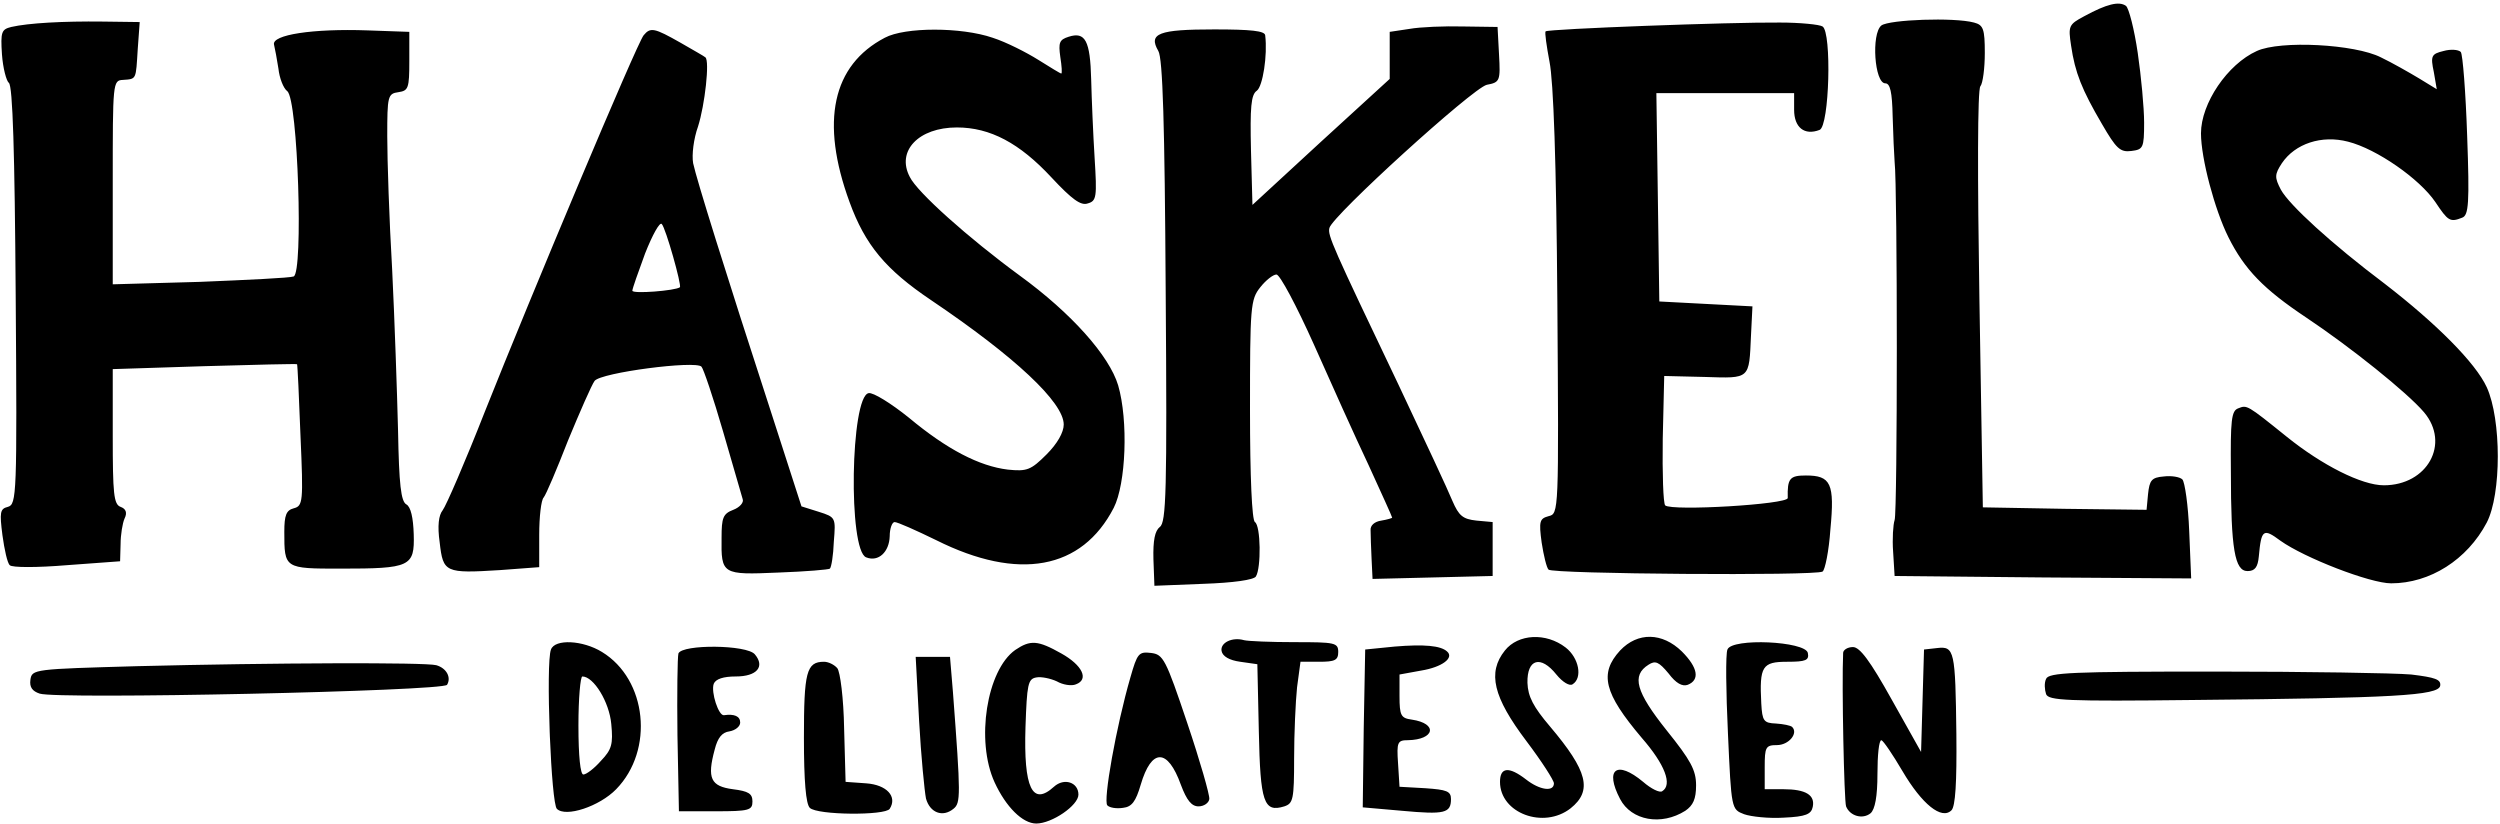 <?xml version="1.0" encoding="UTF-8"?>
<svg width="510px" height="168px" viewBox="0 0 510 168" version="1.1" xmlns="http://www.w3.org/2000/svg" xmlns:xlink="http://www.w3.org/1999/xlink">
    <title>haskel's</title>
    <g id="Page-1" stroke="none" stroke-width="1" fill="none" fill-rule="evenodd">
        <g id="haskel's" fill="#000000" fill-rule="nonzero">
            <g id="Group" transform="translate(255, 84) scale(-1, 1) rotate(-180) translate(-255, -84) ">
                <path d="M428.8,142.7 C431.7,137.7 432.5,136.9 434.8,137.2 C437.2,137.5 437.4,137.8 437.4,143 C437.4,146 436.8,152.4 436.1,157.2 C435.4,162 434.3,166.3 433.7,166.8 C432.3,167.8 429.8,167.2 425.2,164.7 C422,163 421.9,162.7 422.5,158.7 C423.3,153.2 424.7,149.7 428.8,142.7 Z M138.7,109.4 C139.1,109.8 135.8,121.5 135,122.3 C134.6,122.8 133.1,120.1 131.6,116.3 C130.2,112.5 129,109.1 129,108.7 C129,108 137.8,108.7 138.7,109.4 Z M28.1,158 C27.7,151.7 27.9,151.9 25.1,151.7 C23,151.6 23,151.2 23,130.8 L23,110 L40.8,110.5 C50.5,110.9 59.1,111.3 59.9,111.6 C61.9,112.3 60.8,147.7 58.6,149.4 C57.8,150 57,152.1 56.8,154 C56.5,155.9 56.1,158.1 55.9,158.9 C55.4,160.9 63.8,162.2 75,161.8 L83.5,161.5 L83.5,155.5 C83.5,150 83.3,149.5 81.3,149.2 C79.1,148.9 79,148.4 79,140.2 C79,135.4 79.4,123.2 80,113 C80.5,102.8 81,88.1 81.2,80.2 C81.4,69.1 81.8,65.7 82.9,65.1 C83.8,64.6 84.3,62.4 84.4,59 C84.6,52.4 83.7,52 69.5,52 C58,52 58,52 58,59.5 C58,62.9 58.4,63.9 59.9,64.3 C61.8,64.8 61.9,65.5 61.3,79.1 C61,87 60.7,93.6 60.6,93.7 C60.5,93.8 52,93.6 41.7,93.3 L23,92.7 L23,79 C23,67.3 23.2,65.1 24.6,64.6 C25.7,64.2 26,63.4 25.4,62.2 C25,61.3 24.6,58.9 24.6,57 L24.5,53.5 L13.6,52.7 C7.6,52.2 2.4,52.2 2,52.7 C1.5,53.1 0.9,55.9 0.5,58.8 C-0.1,63.5 -2.55906407e-14,64.2 1.6,64.6 C3.4,65.1 3.5,66.9 3.2,107.8 C3,136.8 2.6,150.6 1.8,151.1 C1.3,151.5 0.6,154.1 0.4,156.9 C0.1,161.5 0.3,162 2.3,162.5 C5.8,163.3 12.9,163.7 21,163.6 L28.5,163.5 L28.1,158 Z M371.8,162.6 C373.7,161.4 373.2,142.3 371.2,141.5 C368.1,140.3 366,142 366,145.6 L366,149 L351.9,149 L337.9,149 L338.2,127.8 L338.5,106.5 L348,106 L357.5,105.5 L357.2,99.5 C356.8,90.6 357.1,90.8 347.8,91.1 L339.5,91.3 L339.2,78.5 C339.1,71.4 339.3,65.3 339.7,64.9 C341,63.7 364.7,65.1 364.7,66.4 C364.6,70.4 365.1,71 368.4,71 C373.5,71 374.3,69.4 373.4,60 C373.1,55.6 372.3,51.7 371.8,51.4 C370.4,50.5 316.6,50.9 315.9,51.8 C315.5,52.2 314.9,54.7 314.5,57.3 C313.9,61.7 314.1,62.2 315.9,62.7 C318,63.2 318,63.3 317.7,106.4 C317.5,134.9 316.9,151.5 316.1,155.4 C315.5,158.6 315.1,161.4 315.3,161.6 C315.8,162.1 353.2,163.5 363.1,163.4 C367.2,163.4 371.2,163 371.8,162.6 Z M402.7,163.4 C404.6,162.9 404.9,162.1 404.9,157.2 C404.9,154.1 404.5,151 404,150.4 C403.4,149.8 403.4,131.8 403.8,106.9 L404.5,64.5 L421.2,64.2 L437.9,64 L438.2,67.2 C438.5,70 438.9,70.6 441.4,70.8 C443,71 444.7,70.7 445.2,70.2 C445.7,69.7 446.4,64.9 446.6,59.6 L447,50 L416.8,50.2 L386.5,50.5 L386.2,55.4 C386,58.1 386.2,61 386.5,61.9 C387.1,63.4 387.1,129.9 386.5,135 C386.4,136.4 386.2,140.5 386.1,144.3 C386,149.2 385.6,151 384.6,151 C382.4,151 381.7,161.1 383.8,162.8 C385.4,164 398.6,164.5 402.7,163.4 Z M305.8,156.9 C306.1,151.5 306,151.2 303.3,150.7 C300.4,150 271.8,124 271.2,121.5 C270.8,120 271.8,117.8 285.3,89.5 C290.5,78.5 295.5,67.8 296.3,65.8 C297.6,62.8 298.4,62.1 301.2,61.8 L304.5,61.5 L304.5,56 L304.5,50.5 L292.3,50.2 L280,49.9 L279.8,54 C279.7,56.2 279.6,58.8 279.6,59.8 C279.5,60.8 280.4,61.6 281.8,61.8 C283,62 284,62.3 284,62.4 C284,62.6 281.8,67.4 279.2,73.1 C276.5,78.8 271.5,89.9 268,97.8 C264.5,105.6 261.1,112 260.4,112 C259.7,112 258.2,110.8 257.1,109.4 C255.1,106.9 255,105.5 255,84.4 C255,70.6 255.4,61.9 256,61.5 C257.2,60.8 257.3,52.1 256.2,50.4 C255.8,49.7 251.5,49.1 245.5,48.9 L235.5,48.5 L235.3,53.9 C235.2,57.8 235.6,59.7 236.6,60.5 C237.9,61.4 238.1,67.7 237.8,108.5 C237.6,142.8 237.2,156.1 236.3,157.6 C234.2,161.2 236.4,162 247.7,162 C255.2,162 258,161.7 258.1,160.8 C258.6,156.7 257.6,150.4 256.4,149.5 C255.2,148.7 255,146.1 255.2,137.3 L255.5,126.2 L269.5,139.1 L283.5,151.9 L283.5,156.7 L283.5,161.5 L287.5,162.1 C289.7,162.5 294.7,162.7 298.5,162.6 L305.5,162.5 L305.8,156.9 Z M138.8,159.3 C141.4,157.8 143.7,156.5 143.9,156.3 C144.8,155.6 143.8,146.6 142.4,142.2 C141.5,139.7 141.1,136.4 141.4,134.7 C142.1,131.4 147.8,113.1 157.4,83.6 L163.5,64.7 L167,63.6 C170.5,62.5 170.5,62.4 170.1,57.5 C170,54.7 169.6,52.3 169.3,52 C169.1,51.8 164.4,51.4 158.8,51.2 C147.3,50.7 147.1,50.8 147.2,58.3 C147.2,62.4 147.5,63.2 149.6,64 C150.9,64.5 151.8,65.5 151.5,66.2 C151.3,66.9 149.5,73.1 147.5,80 C145.5,86.9 143.5,92.8 143.1,93.2 C141.9,94.5 122.6,92 121.3,90.3 C120.7,89.5 118.3,84 115.9,78.2 C113.6,72.3 111.4,67.1 110.9,66.5 C110.4,66 110,62.6 110,58.9 L110,52.3 L102,51.7 C90.8,51 90.4,51.2 89.7,57.3 C89.2,60.8 89.5,62.9 90.3,63.9 C91,64.8 94.9,73.8 98.9,84 C108.2,107.4 129.9,159.1 131.3,160.8 C132.7,162.5 133.5,162.3 138.8,159.3 Z M202.5,160.3 C205.3,159.4 209.4,157.3 211.8,155.8 C214.2,154.3 216.3,153 216.5,153 C216.7,153 216.6,154.5 216.3,156.4 C215.9,159.3 216.1,159.9 218,160.5 C221.4,161.6 222.4,159.7 222.6,151.8 C222.7,147.8 223,140.6 223.3,135.8 C223.8,127.8 223.7,127 221.9,126.5 C220.5,126 218.7,127.3 214.5,131.8 C208,138.8 202,142 195.2,142 C187.4,142 182.8,137.2 185.6,131.9 C187.1,128.8 197.5,119.5 208,111.8 C218.6,104.1 226.3,95.4 228.1,89.4 C230.2,82.2 229.7,69.3 227.2,64.4 C220.7,51.8 207.8,49.4 191,57.8 C186.9,59.8 183.1,61.5 182.5,61.5 C182,61.5 181.5,60.2 181.5,58.6 C181.4,55.4 179.2,53.3 176.7,54.3 C173,55.7 173.5,87.1 177.2,87.8 C178.1,88 181.8,85.7 185.4,82.8 C193.2,76.3 199.8,72.9 205.6,72.2 C209.5,71.8 210.3,72.1 213.5,75.3 C215.7,77.5 217,79.8 217,81.4 C217,85.9 207.1,95.2 189.9,106.8 C180.7,113 176.5,118 173.3,126.8 C167.3,143.2 169.8,154.7 180.5,160.3 C184.6,162.5 196.1,162.5 202.5,160.3 Z M485.7,156.3 C488,155.2 491.5,153.2 493.5,152 L497.1,149.8 L496.5,153.3 C495.8,156.6 496,157 498.5,157.6 C499.9,158 501.5,157.9 502,157.4 C502.4,156.9 503,149.2 503.3,140.3 C503.8,126.5 503.6,124.1 502.3,123.6 C499.8,122.6 499.4,122.9 496.8,126.8 C493.6,131.5 484.9,137.6 479,139.1 C473.6,140.5 468.2,138.7 465.5,134.7 C464,132.4 464,131.8 465.3,129.3 C467,126.2 475.6,118.3 486.5,110.1 C497,102 505,94 507.3,89 C510.3,82.4 510.3,67.2 507.3,61.4 C503.3,53.8 495.7,49 487.8,49 C483.5,49 470.1,54.2 465.2,57.7 C461.7,60.3 461.3,60 460.8,54.5 C460.6,52.3 460,51.5 458.5,51.5 C455.9,51.5 455.1,55.9 455.1,71.8 C455,82.3 455.2,84.2 456.6,84.7 C458.4,85.4 458.3,85.5 466.5,78.9 C473.7,73.1 481.8,69 486.3,69 C495.2,69 499.9,77.5 494.5,83.9 C491.1,87.9 479.5,97.2 470.5,103.2 C461.8,109 457.9,113 454.6,119.6 C451.8,125.2 449,135.7 449,140.8 C449,146.9 454.4,154.9 460.4,157.6 C465.2,159.8 480.4,159 485.7,156.3 Z M264.1,37 C272.3,37 273,36.9 273,35 C273,33.3 272.3,33 269.1,33 L265.3,33 L264.6,27.8 C264.3,24.9 264,18.4 264,13.3 C264,4.9 263.8,4.1 262,3.5 C257.8,2.2 257.1,4.3 256.8,18.8 L256.5,32.5 L253,33 C250.8,33.3 249.4,34.1 249.2,35.2 C248.9,36.9 251.4,38.1 253.8,37.4 C254.6,37.2 259.2,37 264.1,37 Z M319.4,35.9 C322.1,33.8 322.9,29.7 320.8,28.4 C320.2,28 318.8,28.8 317.5,30.4 C314.3,34.4 311.5,33.6 311.6,28.7 C311.7,25.9 312.8,23.8 316.2,19.8 C323.9,10.7 324.9,6.7 320.4,3.1 C314.9,-1.2 306,2.1 306,8.5 C306,11.5 307.8,11.7 311.3,9 C314.1,6.8 317,6.4 317,8.2 C317,8.8 314.5,12.7 311.4,16.8 C304.6,25.8 303.4,30.8 307,35.3 C309.7,38.7 315.4,39 319.4,35.9 Z M330.5,5 C332.8,0.6 338.9,-0.5 343.8,2.6 C345.4,3.7 346,5 346,7.8 C346,10.9 344.9,12.9 340,19 C333.7,26.9 332.8,30.2 336.3,32.4 C337.7,33.3 338.4,33 340.4,30.6 C341.9,28.6 343.2,27.9 344.3,28.3 C346.8,29.3 346.4,31.8 343.1,35.1 C339.1,39 334.1,39.1 330.5,35.3 C326.2,30.6 327.2,26.6 334.9,17.5 C339.7,12 341.2,7.9 339.1,6.6 C338.6,6.2 336.8,7.1 335.2,8.5 C329.8,13 327.3,11.1 330.5,5 Z M113.6,3 C115.4,1.2 122.3,3.5 125.7,7 C133.5,15 132,29.4 122.8,35 C118.9,37.4 113.2,37.7 112.4,35.5 C111.85,34.15 111.85,26.325 112.138,18.688 L112.174,17.754 C112.472,10.453 113.024,3.576 113.6,3 Z M119,10 C118.4,10 118,13.7 118,20 C118,25.5 118.4,30 118.8,30 C121.1,30 124.3,24.8 124.7,20.3 C125.1,16.2 124.8,15.1 122.6,12.8 C121.2,11.2 119.6,10 119,10 Z M216.5,34.7 C220.8,32.3 222.2,29.4 219.5,28.4 C218.6,28 216.8,28.3 215.6,29 C214.3,29.6 212.4,30 211.4,29.8 C209.7,29.5 209.5,28.4 209.2,19.7 C208.8,7.2 210.6,3.5 215,7.5 C217.1,9.4 220,8.4 220,5.9 C220,3.7 214.6,0 211.4,0 C208.6,0 205.2,3.4 202.9,8.4 C199,16.9 201.3,31.3 207.1,35.4 C210.2,37.5 211.7,37.4 216.5,34.7 Z M295.2,35.1 C296.7,33.8 294.2,31.9 289.9,31.2 L285.5,30.4 L285.5,26 C285.5,22 285.8,21.5 288,21.2 C293.4,20.4 292.7,17.1 287.2,17 C285.1,17 284.9,16.6 285.2,12.3 L285.5,7.5 L290.8,7.2 C295.1,6.9 296,6.6 296,5 C296,2.1 294.7,1.8 286,2.6 L278,3.3 L278.2,19.4 L278.5,35.5 L284.5,36.1 C290.5,36.6 293.9,36.3 295.2,35.1 Z M368.8,34.8 C369.1,33.3 368.4,33 364.6,33 C359.5,33 358.9,32.1 359.3,24.5 C359.5,20.9 359.8,20.5 362.3,20.4 C363.8,20.3 365.3,20 365.6,19.7 C366.9,18.4 364.9,16 362.5,16 C360.2,16 360,15.6 360,11.5 L360,7 L363.8,7 C368.4,7 370.3,5.8 369.8,3.4 C369.5,1.9 368.4,1.4 363.9,1.2 C360.9,1 357.2,1.4 355.8,1.9 C353.2,2.9 353.2,2.9 352.5,18.4 C352.1,26.9 352,34.6 352.4,35.5 C353.3,37.9 368.3,37.2 368.8,34.8 Z M154,34.5 C156.1,32 154.4,30 150.1,30 C147.6,30 146,29.5 145.6,28.5 C145,26.8 146.6,21.9 147.7,22.1 C149.8,22.4 151,21.9 151,20.6 C151,19.8 150,19 148.8,18.8 C147.3,18.6 146.4,17.5 145.8,15.1 C144.2,9.2 145,7.6 149.5,7 C152.7,6.6 153.5,6.1 153.5,4.5 C153.5,2.7 152.8,2.5 146,2.5 L138.5,2.5 L138.2,18 C138.1,26.5 138.2,34 138.4,34.7 C139.2,36.6 152.4,36.5 154,34.5 Z M385.9,25.3 L391.9,14.6 L392.2,25.1 L392.5,35.5 L395.2,35.8 C398.7,36.2 398.9,35.3 399.1,18.2 C399.2,8.3 398.9,3.5 398.1,2.7 C396.1,0.7 392.1,3.9 388.1,10.7 C386.1,14.1 384.2,16.9 383.8,17 C383.3,17 383,13.9 383,10.1 C383,5.5 382.5,2.9 381.6,2.1 C380,0.8 377.4,1.5 376.6,3.5 C376.2,4.6 375.7,28.3 376,34.8 C376,35.4 376.9,36 378,36 C379.4,36 381.5,33.2 385.9,25.3 Z M242.2,20.5 C244.8,12.8 246.8,5.8 246.7,5 C246.6,4.2 245.6,3.5 244.5,3.5 C243.1,3.5 242.1,4.7 240.9,7.9 C238.2,15.4 234.9,15.4 232.7,7.9 C231.7,4.5 230.9,3.4 229.1,3.2 C227.8,3 226.4,3.2 225.9,3.7 C225,4.6 227.7,19.8 230.6,29.8 C232,34.7 232.3,35.1 234.8,34.8 C237.3,34.5 237.8,33.6 242.2,20.5 Z M194.4,26.8 C196,5.6 196,4.2 194.5,3 C192.3,1.2 189.7,2.2 188.9,5.1 C188.6,6.6 187.9,13.7 187.5,20.9 L186.8,34 L190.3,34 L193.8,34 L194.4,26.8 Z M89,32.3 C91.1,31.7 92.1,29.8 91.2,28.3 C90.4,27 11.7,25.3 8.1,26.5 C6.6,27 6,27.8 6.2,29.3 C6.5,31.5 6.9,31.5 28,32.1 C55.8,32.8 86.7,32.9 89,32.3 Z M170.8,31.7 C171.4,31 172.1,25.5 172.2,19.4 L172.5,8.5 L176.7,8.2 C180.9,7.9 183.1,5.5 181.5,3 C180.6,1.6 166.7,1.7 165.2,3.2 C164.4,4 164,8.6 164,17.5 C164,30.9 164.5,33 168.1,33 C169,33 170.2,32.4 170.8,31.7 Z M491.9,30.4 C496.8,29.8 498,29.4 497.8,28.1 C497.4,26.1 488.4,25.6 447.2,25.2 C421.5,24.9 417.9,25.1 417.4,26.4 C417.1,27.3 417,28.7 417.4,29.5 C417.9,30.8 422.6,31 451.8,31 C470.5,31 488.5,30.7 491.9,30.4 Z" id="Shape"></path>
                <path d="M235.7,20 C235.4,18.8 235.7,18 236.5,18 C237.3,18 237.6,18.8 237.3,20 C237,21.1 236.6,22 236.5,22 C236.4,22 236,21.1 235.7,20 Z" id="Path"></path>
            </g>
        </g>
    </g>
</svg>